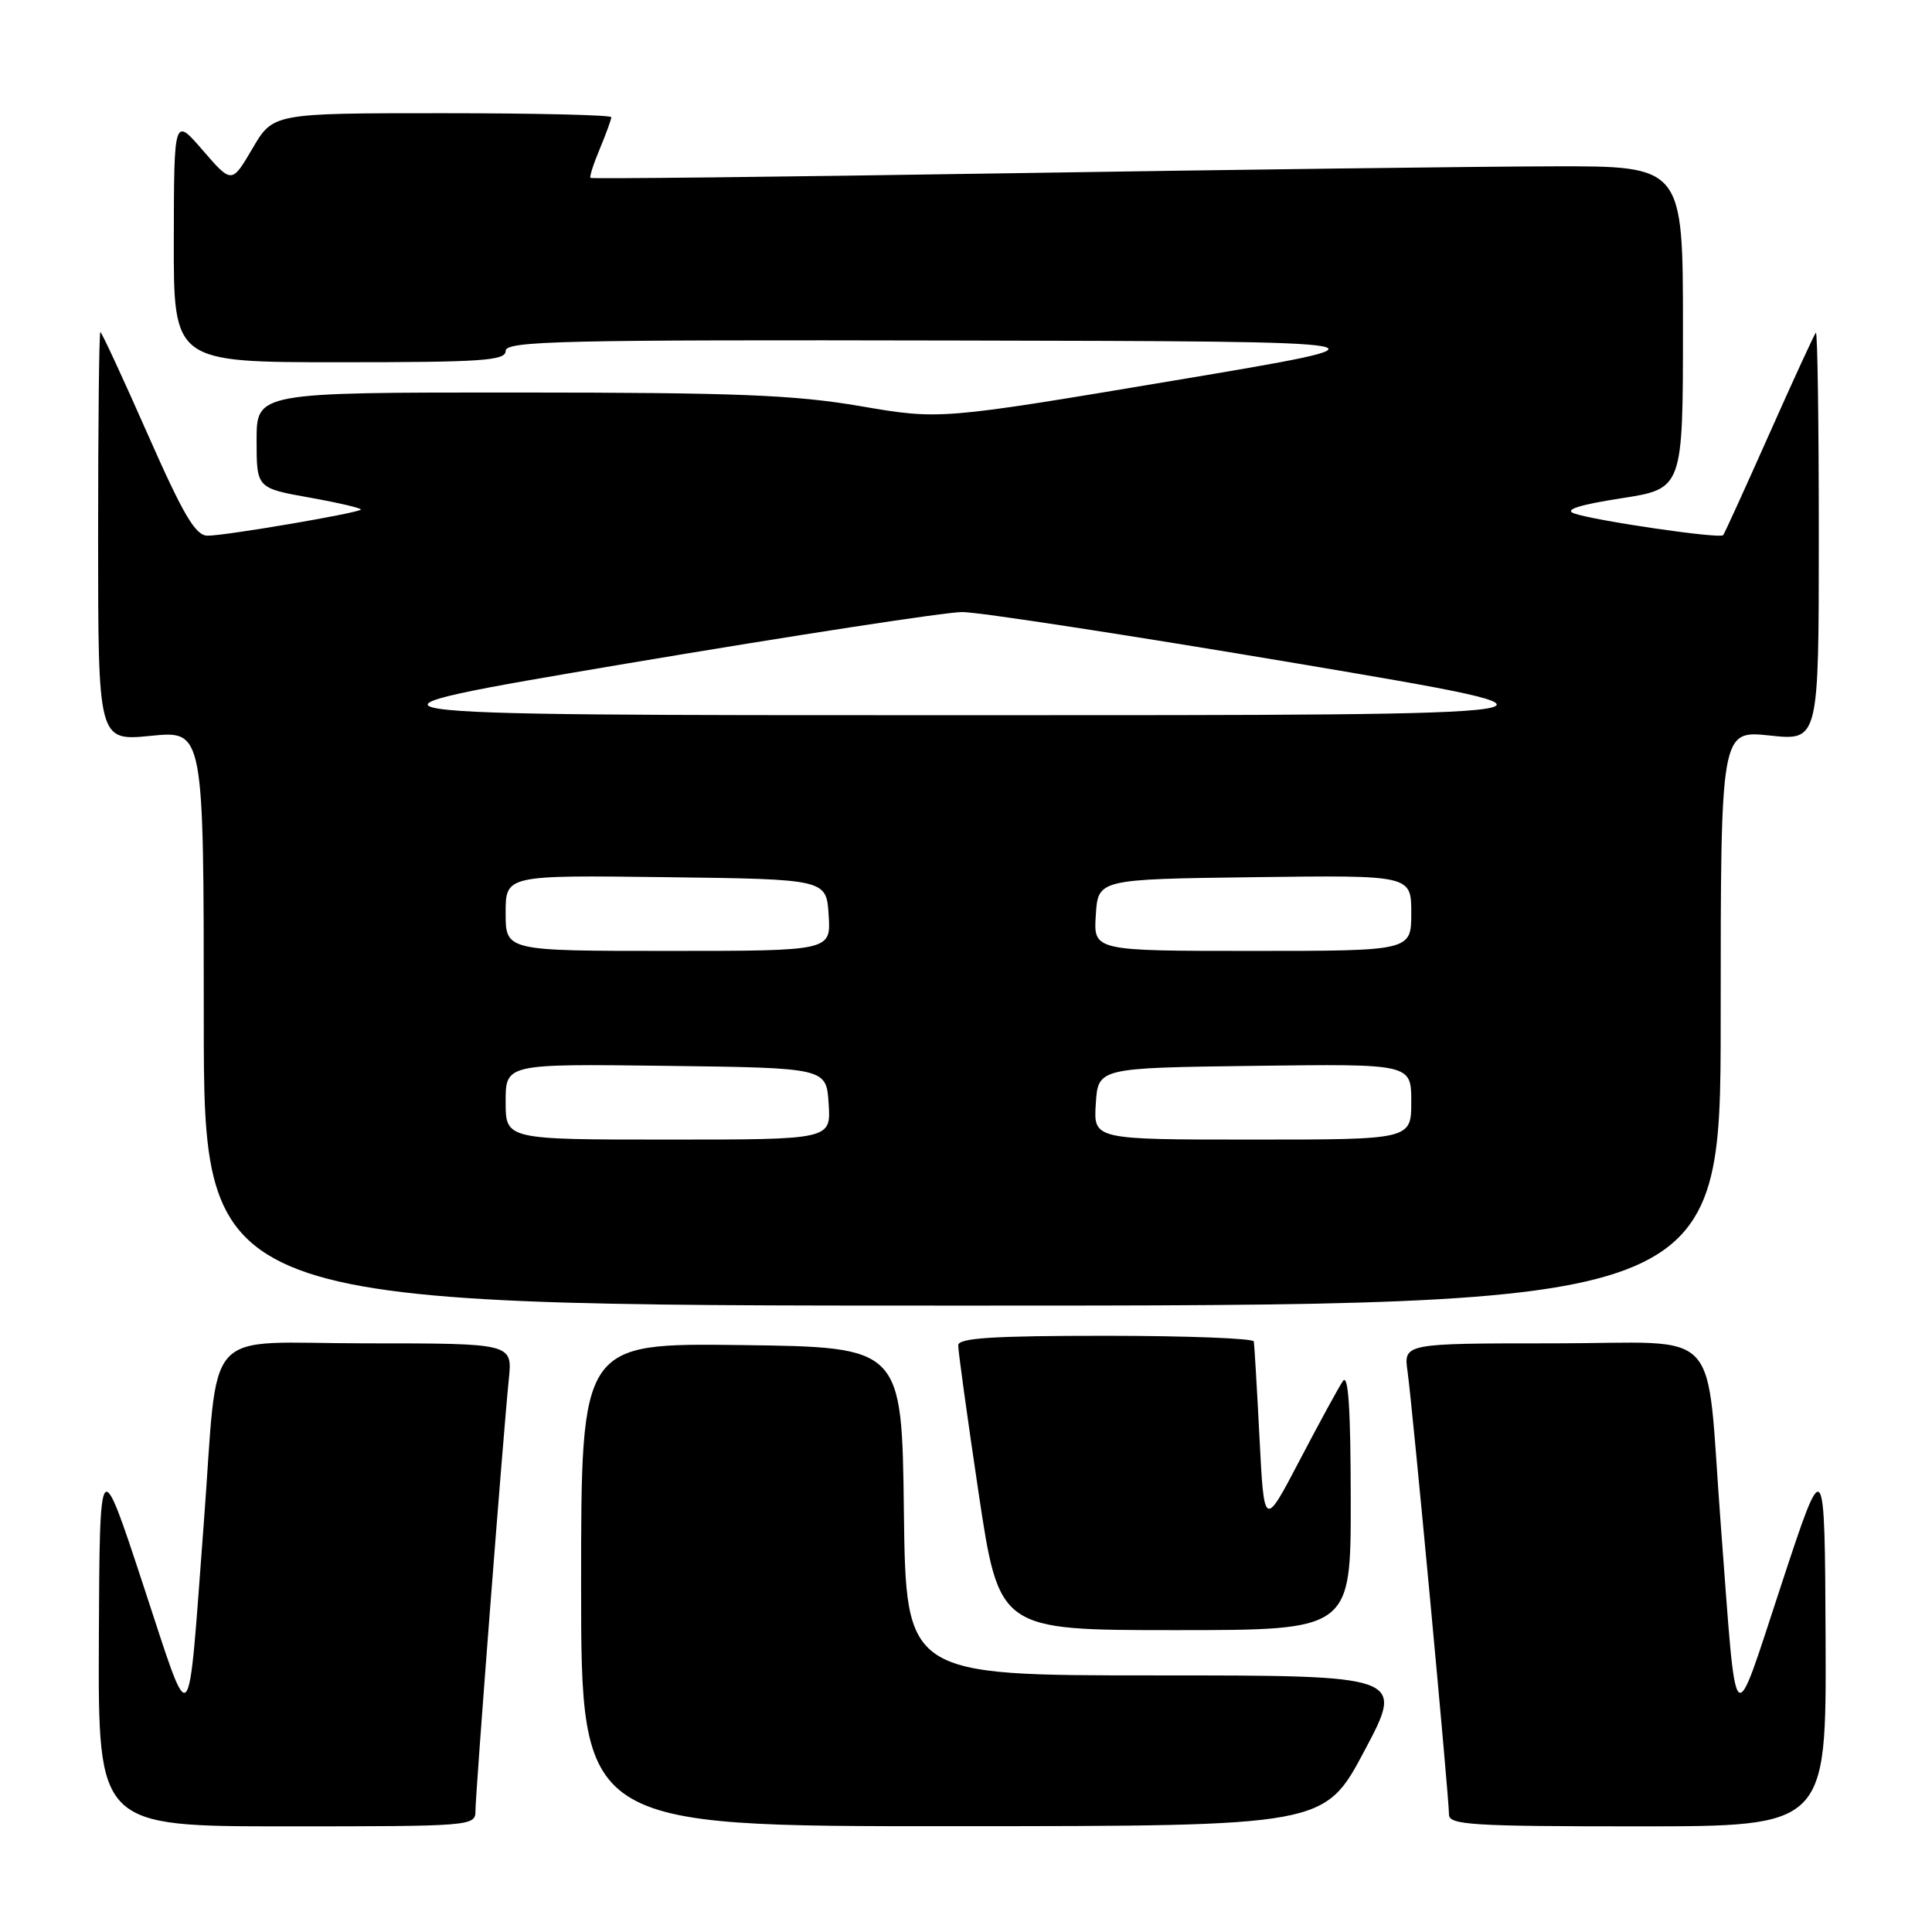 <?xml version="1.0" encoding="UTF-8" standalone="no"?>
<!DOCTYPE svg PUBLIC "-//W3C//DTD SVG 1.1//EN" "http://www.w3.org/Graphics/SVG/1.1/DTD/svg11.dtd" >
<svg xmlns="http://www.w3.org/2000/svg" xmlns:xlink="http://www.w3.org/1999/xlink" version="1.1" viewBox="0 0 256 256">
 <g >
 <path fill="currentColor"
d=" M 63.00 239.97 C 63.00 237.64 66.69 189.92 67.42 182.75 C 67.91 178.00 67.91 178.00 48.52 178.00 C 26.39 178.00 29.04 175.05 26.99 202.00 C 24.82 230.63 25.54 229.91 18.97 210.00 C 13.21 192.50 13.21 192.50 13.10 217.25 C 13.00 242.00 13.00 242.00 38.00 242.00 C 62.47 242.00 63.00 241.96 63.00 239.97 Z  M 180.80 231.98 C 186.10 222.00 186.10 222.00 153.07 222.00 C 120.04 222.00 120.04 222.00 119.77 200.25 C 119.50 178.50 119.50 178.50 98.25 178.23 C 77.00 177.96 77.00 177.96 77.00 209.98 C 77.00 242.00 77.00 242.00 126.25 241.98 C 175.50 241.97 175.50 241.97 180.80 231.98 Z  M 241.90 217.25 C 241.79 192.50 241.79 192.50 236.03 210.00 C 229.46 229.91 230.18 230.63 228.01 202.00 C 225.96 175.04 228.68 178.00 205.92 178.00 C 185.98 178.00 185.98 178.00 186.51 181.75 C 187.14 186.12 192.00 238.13 192.00 240.44 C 192.00 241.81 195.01 242.00 217.00 242.00 C 242.00 242.00 242.00 242.00 241.90 217.25 Z  M 178.98 198.75 C 178.97 186.63 178.66 181.95 177.94 183.00 C 177.38 183.82 174.80 188.55 172.21 193.50 C 167.50 202.50 167.50 202.50 166.89 190.50 C 166.55 183.90 166.21 178.16 166.14 177.75 C 166.06 177.34 157.22 177.00 146.50 177.00 C 131.58 177.00 126.99 177.29 126.97 178.25 C 126.95 178.94 128.16 187.71 129.66 197.75 C 132.39 216.00 132.39 216.00 155.70 216.00 C 179.00 216.00 179.00 216.00 178.98 198.75 Z  M 228.00 134.88 C 228.00 96.77 228.00 96.77 234.50 97.46 C 241.00 98.16 241.00 98.16 241.00 70.91 C 241.00 55.93 240.83 43.85 240.61 44.08 C 240.40 44.31 237.62 50.35 234.44 57.50 C 231.26 64.65 228.51 70.69 228.33 70.91 C 227.93 71.43 211.18 68.98 208.55 68.02 C 207.23 67.54 209.27 66.89 214.80 66.03 C 223.00 64.76 223.00 64.76 223.00 43.38 C 223.00 22.00 223.00 22.00 205.75 22.04 C 196.26 22.06 163.75 22.48 133.50 22.96 C 103.25 23.44 78.38 23.72 78.24 23.57 C 78.09 23.43 78.65 21.68 79.49 19.69 C 80.32 17.69 81.00 15.82 81.00 15.53 C 81.00 15.24 70.92 15.00 58.60 15.00 C 36.19 15.00 36.19 15.00 33.45 19.68 C 30.71 24.35 30.71 24.35 26.88 19.93 C 23.06 15.50 23.06 15.50 23.03 31.75 C 23.00 48.00 23.00 48.00 45.00 48.00 C 63.89 48.00 67.00 47.79 67.00 46.50 C 67.00 45.18 74.25 45.01 126.75 45.12 C 186.50 45.24 186.50 45.24 155.53 50.43 C 124.56 55.62 124.56 55.62 114.03 53.82 C 105.27 52.32 97.65 52.02 68.75 52.01 C 34.00 52.00 34.00 52.00 34.00 58.34 C 34.00 64.68 34.00 64.68 41.06 65.94 C 44.95 66.64 47.98 67.35 47.81 67.53 C 47.32 68.01 29.79 71.00 27.50 70.98 C 25.90 70.97 24.32 68.30 19.55 57.49 C 16.28 50.07 13.46 44.00 13.30 44.00 C 13.13 44.00 13.00 56.20 13.00 71.10 C 13.00 98.20 13.00 98.20 20.00 97.50 C 27.00 96.80 27.00 96.80 27.00 134.90 C 27.00 173.00 27.00 173.00 127.50 173.00 C 228.00 173.00 228.00 173.00 228.00 134.88 Z  M 67.00 145.98 C 67.00 140.96 67.00 140.96 88.25 141.23 C 109.50 141.50 109.50 141.50 109.80 146.25 C 110.11 151.00 110.11 151.00 88.55 151.00 C 67.00 151.00 67.00 151.00 67.00 145.98 Z  M 145.20 146.25 C 145.50 141.50 145.50 141.50 166.25 141.23 C 187.00 140.96 187.00 140.96 187.00 145.98 C 187.00 151.00 187.00 151.00 165.95 151.00 C 144.89 151.00 144.89 151.00 145.20 146.25 Z  M 67.00 120.98 C 67.00 115.96 67.00 115.96 88.25 116.23 C 109.50 116.50 109.50 116.50 109.80 121.25 C 110.11 126.00 110.11 126.00 88.55 126.00 C 67.00 126.00 67.00 126.00 67.00 120.98 Z  M 145.20 121.25 C 145.50 116.50 145.50 116.50 166.25 116.23 C 187.00 115.96 187.00 115.96 187.00 120.98 C 187.00 126.00 187.00 126.00 165.95 126.00 C 144.89 126.00 144.89 126.00 145.20 121.25 Z  M 83.00 87.93 C 105.28 84.18 125.30 81.10 127.50 81.10 C 129.70 81.10 149.72 84.18 172.00 87.93 C 212.50 94.77 212.50 94.77 127.50 94.77 C 42.50 94.77 42.50 94.77 83.00 87.93 Z "/>
</g>
</svg>